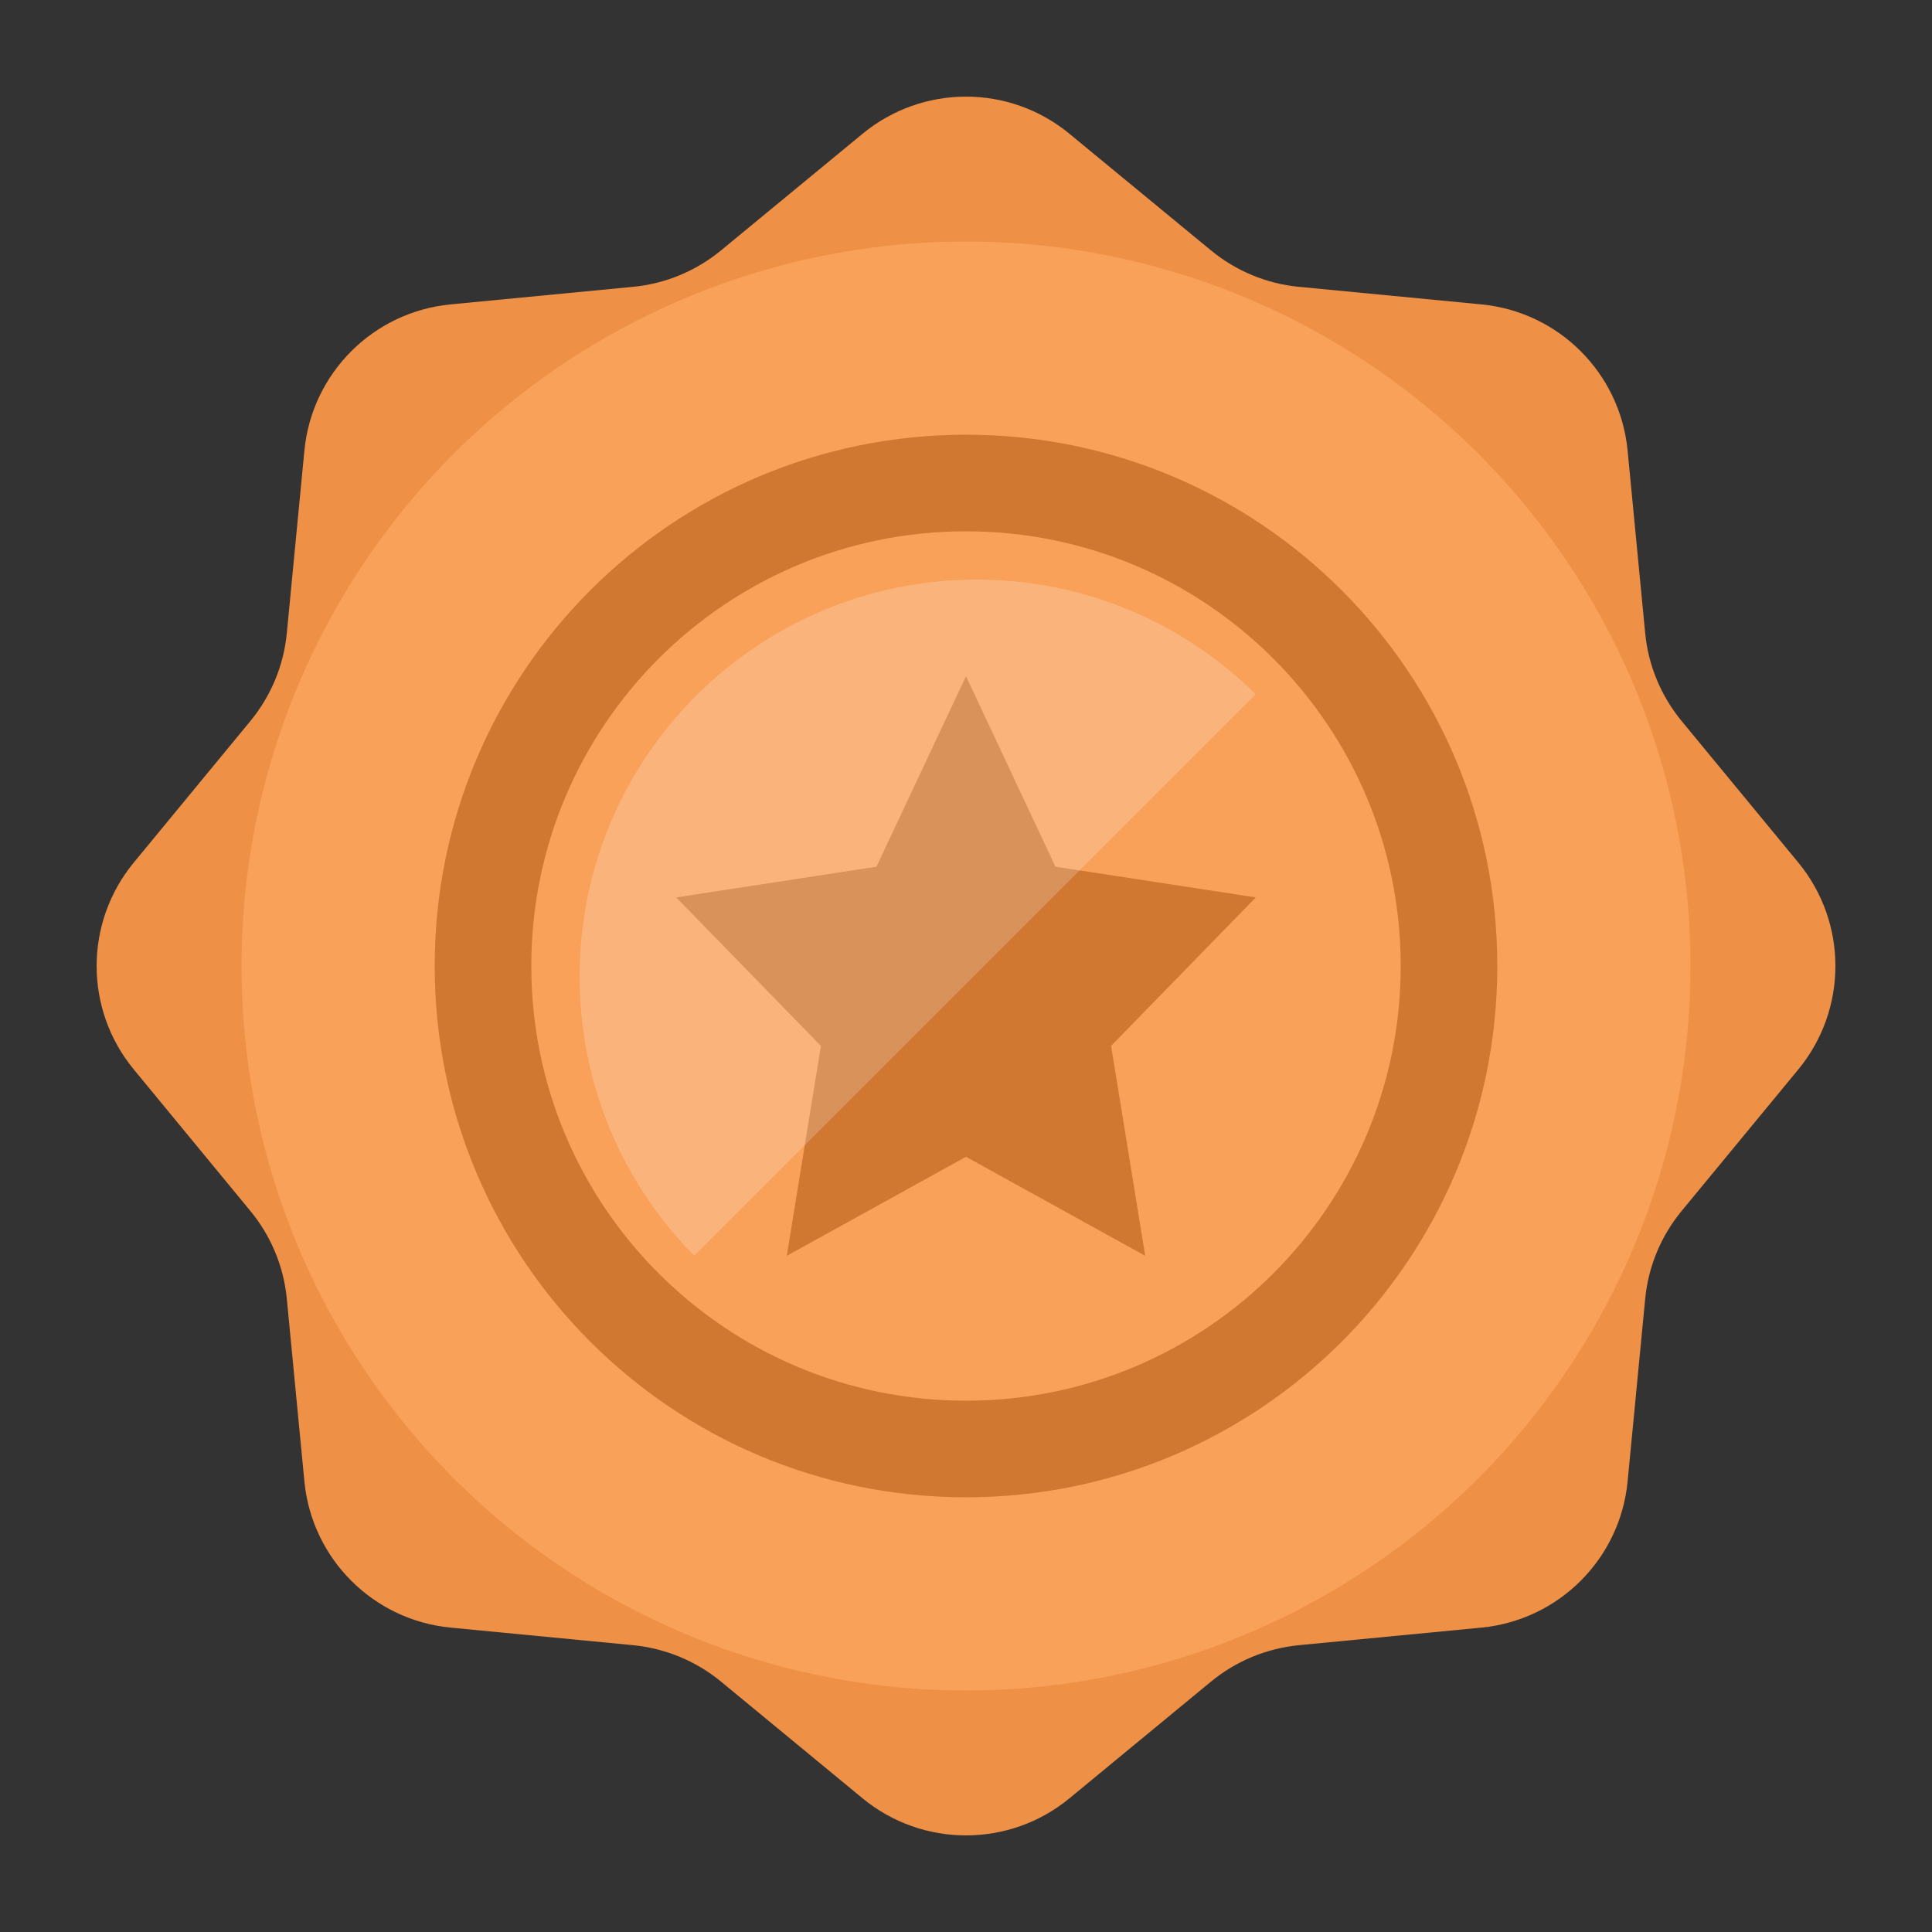 <svg width="20" height="20" viewBox="0 0 20 20" fill="none" xmlns="http://www.w3.org/2000/svg">
<rect x="0" y="0" width="20" height="20" fill="#333333" stroke="none"/>
<path d="M11.071 1.385L12.536 2.592C12.795 2.805 13.111 2.937 13.445 2.969L15.335 3.151C16.137 3.228 16.772 3.863 16.849 4.665L17.031 6.555C17.063 6.889 17.195 7.205 17.408 7.464L18.616 8.929C19.128 9.551 19.128 10.449 18.616 11.071L17.408 12.536C17.195 12.794 17.063 13.111 17.031 13.445L16.849 15.335C16.772 16.137 16.137 16.772 15.335 16.849L13.445 17.031C13.111 17.064 12.795 17.195 12.536 17.408L11.071 18.616C10.449 19.128 9.551 19.128 8.929 18.616L7.464 17.408C7.205 17.195 6.889 17.064 6.555 17.031L4.665 16.849C3.863 16.772 3.228 16.137 3.151 15.335L2.969 13.445C2.937 13.111 2.805 12.794 2.592 12.536L1.385 11.071C0.872 10.449 0.872 9.551 1.385 8.929L2.592 7.464C2.805 7.205 2.937 6.889 2.969 6.555L3.151 4.665C3.228 3.863 3.863 3.228 4.665 3.151L6.555 2.969C6.889 2.937 7.205 2.805 7.464 2.592L8.929 1.385C9.551 0.872 10.449 0.872 11.071 1.385Z" fill="#EE9046"/>
<circle cx="10" cy="10" r="7.5" fill="#F9A059"/>
<path d="M15 10C15 12.761 12.761 15 10 15C7.239 15 5 12.761 5 10C5 7.239 7.239 5 10 5C12.761 5 15 7.239 15 10Z" fill="#F9A059"/>
<path fill-rule="evenodd" clip-rule="evenodd" d="M10 5.5C7.515 5.5 5.5 7.515 5.5 10C5.5 12.485 7.515 14.5 10 14.5C12.485 14.5 14.5 12.485 14.5 10C14.5 7.515 12.485 5.5 10 5.5ZM4.5 10C4.5 6.962 6.962 4.5 10 4.5C13.038 4.5 15.5 6.962 15.5 10C15.5 13.038 13.038 15.5 10 15.5C6.962 15.5 4.5 13.038 4.5 10Z" fill="#D07731"/>
<path d="M10.926 8.972L10 7L9.073 8.972L7 9.29L8.498 10.827L8.145 13L10 11.975L11.855 13L11.502 10.827L13 9.29L10.926 8.972Z" fill="#D07731"/>
<path d="M7.187 13L13 7.187C12.258 6.453 11.237 6 10.11 6C7.84 6 6 7.84 6 10.11C6 11.237 6.453 12.258 7.187 13Z" fill="white" fill-opacity="0.2"/>
</svg>

